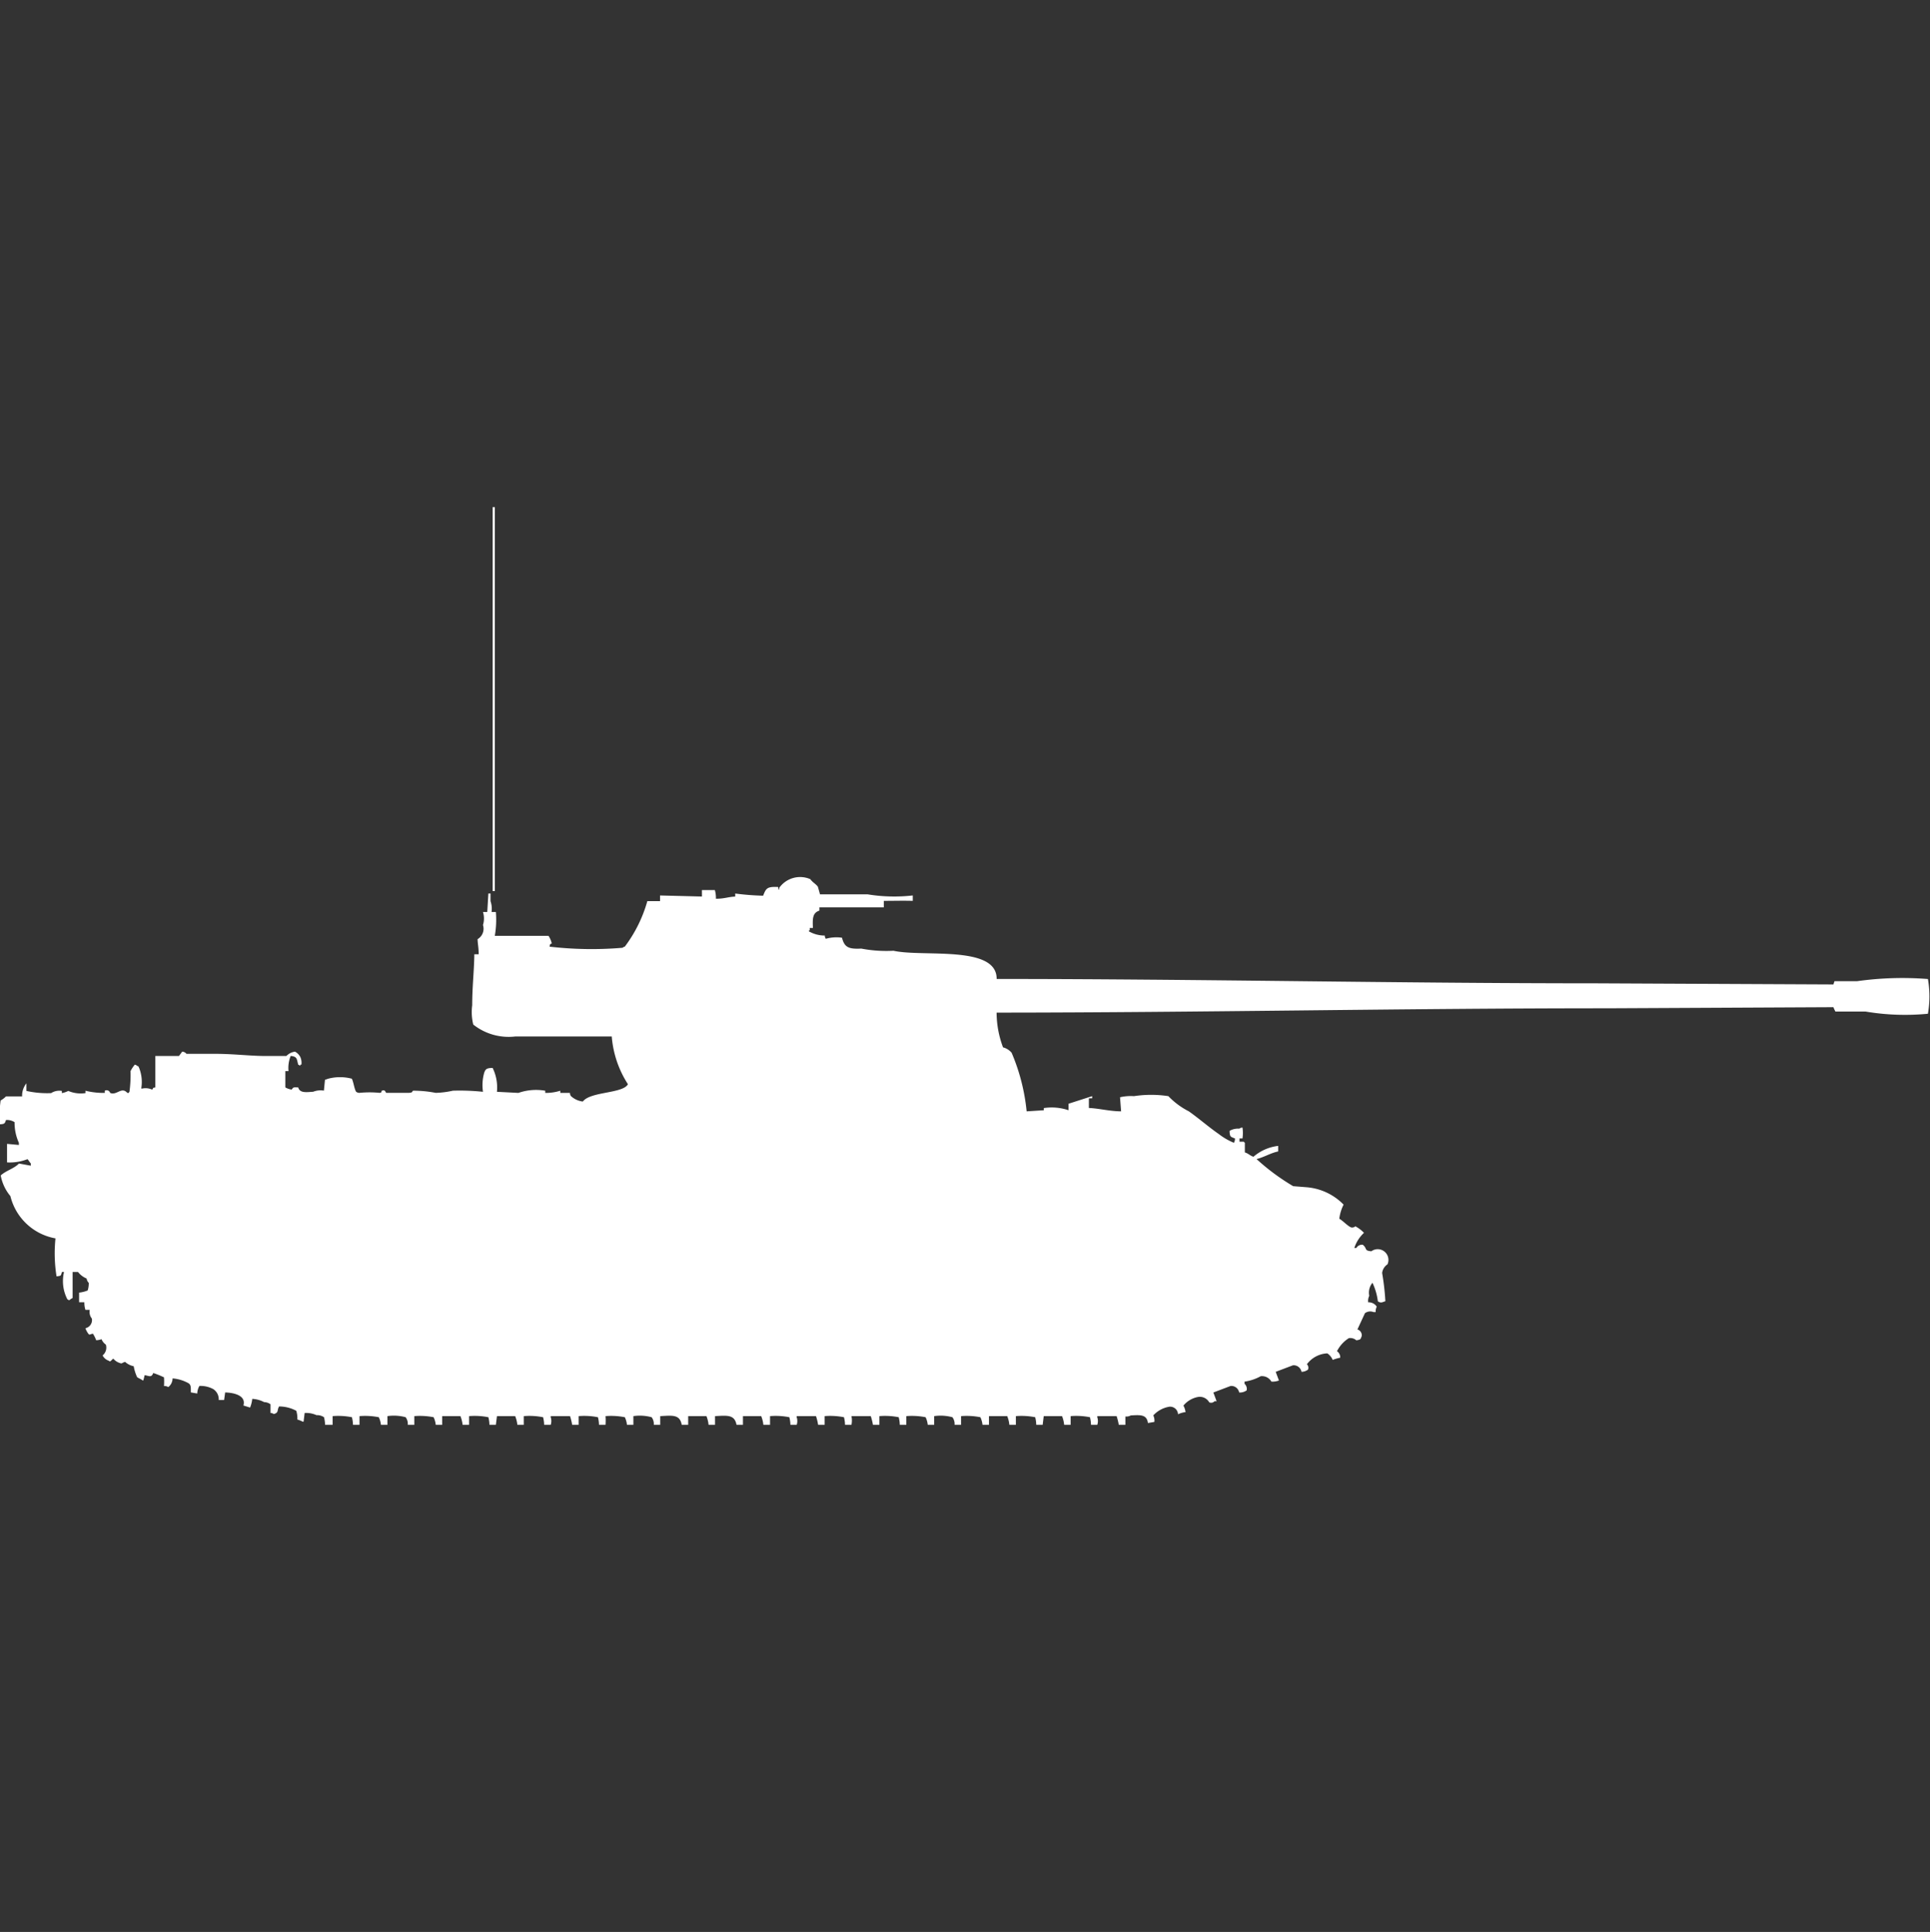<svg xmlns="http://www.w3.org/2000/svg" width="39.969" height="40" viewBox="0 0 39.969 40">
  <rect x="0" y="0" width="39.969" height="40" fill="#333333" stroke="none"/>
  <defs>
    <style>
      .cls-1 {
        fill: #fff;
        fill-rule: evenodd;
      }
    </style>
  </defs>
  <path id="fr_amx_m4_ico" class="cls-1" d="M10.234,10h0.045v7.95H10.234V10Zm8.7,8.04v0.112c-0.21-.006-0.367,0-0.6,0v0.135H17v0.067c-0.142.045-.143,0.165-0.134,0.359H16.8v0.045a0.064,0.064,0,0,0-.022.022,0.651,0.651,0,0,0,.334.09,0.109,0.109,0,0,0,.022.067,0.8,0.8,0,0,1,.334-0.022c0.052,0.2.136,0.238,0.4,0.225a2.753,2.753,0,0,0,.667.045c0.613,0.136,2.143-.123,2.136.584,4.19,0,8.219.09,12.414,0.09L38,19.882l0.022-.067h0.467a6.739,6.739,0,0,1,1.468-.045,2.1,2.1,0,0,1,0,.719,4.916,4.916,0,0,1-1.29-.045H38.042A0.6,0.6,0,0,1,38,20.353l-4.694.023c-4.25,0-8.377.088-12.636,0.09a2.059,2.059,0,0,0,.133.719,0.346,0.346,0,0,1,.178.112,4.115,4.115,0,0,1,.311,1.213l0.356-.023V22.442a1.09,1.09,0,0,1,.512.045V22.352l0.489-.157V22.24H22.581v0.2C22.8,22.45,23,22.507,23.248,22.51l-0.022-.292a1,1,0,0,1,.289-0.023,2.36,2.36,0,0,1,.712,0,1.561,1.561,0,0,0,.423.314c0.208,0.146.413,0.327,0.623,0.472a1.338,1.338,0,0,0,.311.18,0.153,0.153,0,0,0,.022-0.09c-0.09-.035-0.108-0.029-0.111-0.157a0.337,0.337,0,0,1,.2-0.045,0.113,0.113,0,0,1,.067-0.023,0.765,0.765,0,0,1,0,.225H25.7v0.067h0.089a0.064,0.064,0,0,0,.022.022v0.2c0.078,0.024.1,0.064,0.178,0.09a0.956,0.956,0,0,1,.512-0.225V23.34c-0.165.035-.284,0.117-0.445,0.157a0.063,0.063,0,0,0,.022.023,4.516,4.516,0,0,0,.734.539L27.1,24.082a1.205,1.205,0,0,1,.756.359,0.893,0.893,0,0,0-.089.292c0.08,0.046.167,0.147,0.245,0.18A0.1,0.1,0,0,0,28.1,24.89a0.718,0.718,0,0,1,.178.135,0.743,0.743,0,0,0-.2.314H28.12a0.135,0.135,0,0,1,.133-0.067c0.1,0.079.021,0.122,0.178,0.135a0.222,0.222,0,0,1,.334.27,0.251,0.251,0,0,0-.111.18,5.045,5.045,0,0,1,.067.584l-0.067.023a0.1,0.1,0,0,1-.089-0.023,1.242,1.242,0,0,0-.111-0.382,0.321,0.321,0,0,0-.067.27,0.246,0.246,0,0,0-.022.135,0.2,0.2,0,0,1,.178.09,0.2,0.2,0,0,0-.022.112H28.476a0.183,0.183,0,0,0-.178.023l-0.156.337a0.123,0.123,0,0,1,.089.135c-0.025.075-.025,0.074-0.111,0.09a0.188,0.188,0,0,0-.156-0.045,0.685,0.685,0,0,0-.245.27,0.152,0.152,0,0,1,.067.135,0.853,0.853,0,0,0-.156.045,0.3,0.3,0,0,0-.111-0.135,0.556,0.556,0,0,0-.423.225,0.1,0.1,0,0,1,.022.112,0.229,0.229,0,0,1-.134.045,0.164,0.164,0,0,0-.178-0.135l-0.356.135,0.067,0.18a0.393,0.393,0,0,1-.156.023,0.223,0.223,0,0,0-.222-0.112,0.985,0.985,0,0,1-.334.112v0.045a0.144,0.144,0,0,1,.044.135,0.236,0.236,0,0,1-.156.045,0.164,0.164,0,0,0-.178-0.135l-0.356.135,0.067,0.18H25.184a0.094,0.094,0,0,1-.111.023,0.223,0.223,0,0,0-.223-0.112,0.511,0.511,0,0,0-.311.18,0.392,0.392,0,0,1,.044.135,0.48,0.48,0,0,0-.156.045,0.164,0.164,0,0,0-.178-0.157,0.577,0.577,0,0,0-.334.18,0.246,0.246,0,0,1,.022.135l-0.133.023c-0.025-.178-0.152-0.169-0.356-0.157a0.191,0.191,0,0,1-.111.022V29H23.2a1.2,1.2,0,0,0-.045-0.18h-0.4v0.023a0.246,0.246,0,0,1,0,.157H22.625a0.687,0.687,0,0,0-.022-0.157,1.451,1.451,0,0,0-.4-0.023V29H22.069a0.66,0.66,0,0,0-.044-0.18H21.646L21.624,29H21.491a0.687,0.687,0,0,0-.022-0.157,1.45,1.45,0,0,0-.4-0.023V29H20.934a0.66,0.66,0,0,0-.044-0.18H20.512V29H20.378a0.49,0.49,0,0,0-.044-0.157,1.45,1.45,0,0,0-.4-0.023V29H19.8a0.235,0.235,0,0,0-.045-0.157,0.933,0.933,0,0,0-.378-0.023V29H19.244a0.49,0.49,0,0,0-.044-0.157,1.45,1.45,0,0,0-.4-0.023V29H18.665a0.692,0.692,0,0,0-.022-0.157,1.45,1.45,0,0,0-.4-0.023V29H18.109a1.2,1.2,0,0,0-.045-0.18h-0.4a0.442,0.442,0,0,1,0,.18H17.531a0.686,0.686,0,0,0-.022-0.157,1.45,1.45,0,0,0-.4-0.023V29H16.974a1.2,1.2,0,0,0-.044-0.18h-0.4v0.023a0.247,0.247,0,0,1,0,.157H16.4a0.686,0.686,0,0,0-.022-0.157,1.45,1.45,0,0,0-.4-0.023V29H15.84a0.656,0.656,0,0,0-.045-0.18H15.417V29H15.284c-0.041-.215-0.192-0.193-0.445-0.18V29H14.705a0.656,0.656,0,0,0-.044-0.18H14.283V29H14.149c-0.039-.219-0.193-0.193-0.445-0.18V29H13.571a0.234,0.234,0,0,0-.045-0.157,0.933,0.933,0,0,0-.378-0.023V29H13.015a0.492,0.492,0,0,0-.044-0.157,1.451,1.451,0,0,0-.4-0.023,1.189,1.189,0,0,1,0,.18H12.436a0.687,0.687,0,0,0-.022-0.157,1.451,1.451,0,0,0-.4-0.023V29H11.88a1.2,1.2,0,0,0-.044-0.18h-0.4v0.023a0.245,0.245,0,0,1,0,.157H11.3a0.687,0.687,0,0,0-.022-0.157,1.45,1.45,0,0,0-.4-0.023V29H10.745a0.66,0.66,0,0,0-.045-0.18H10.323L10.3,29H10.167a0.692,0.692,0,0,0-.022-0.157,1.45,1.45,0,0,0-.4-0.023V29H9.611a0.658,0.658,0,0,0-.045-0.18H9.188V29H9.055a0.489,0.489,0,0,0-.044-0.157,1.451,1.451,0,0,0-.4-0.023V29H8.476a0.234,0.234,0,0,0-.044-0.157,0.933,0.933,0,0,0-.378-0.023V29H7.92a0.489,0.489,0,0,0-.044-0.157,1.451,1.451,0,0,0-.4-0.023V29H7.341a0.689,0.689,0,0,0-.022-0.157,1.45,1.45,0,0,0-.4-0.023V29H6.763a0.689,0.689,0,0,0-.022-0.157A0.254,0.254,0,0,0,6.585,28.8a0.516,0.516,0,0,0-.245-0.045l-0.022.18H6.3a0.641,0.641,0,0,0-.111-0.045,0.537,0.537,0,0,0-.022-0.18,0.749,0.749,0,0,0-.356-0.09c-0.049.08,0,.127-0.111,0.157a0.112,0.112,0,0,0-.067-0.022v-0.18a0.231,0.231,0,0,0-.133-0.045,0.584,0.584,0,0,0-.245-0.067,0.659,0.659,0,0,1-.045.18L5.072,28.6c0.058-.2-0.18-0.265-0.378-0.27l-0.022.157H4.561a0.253,0.253,0,0,0-.111-0.225,0.556,0.556,0,0,0-.289-0.067,0.333,0.333,0,0,0-.045.157l-0.133-.023c0-.113.007-0.165-0.067-0.2a0.816,0.816,0,0,0-.311-0.09,0.232,0.232,0,0,1-.089.18,0.149,0.149,0,0,0-.089-0.022,1.2,1.2,0,0,0,0-.18,2.078,2.078,0,0,0-.222-0.09c-0.038.1-.08,0.061-0.178,0.045L3,28.079H2.981c-0.03-.028-0.08-0.041-0.111-0.067A0.921,0.921,0,0,1,2.8,27.787a0.37,0.37,0,0,1-.178-0.09c-0.069.019-.06,0.044-0.111,0.023a0.285,0.285,0,0,1-.133-0.09c-0.035.021-.067,0.082-0.089,0.045a0.222,0.222,0,0,1-.133-0.112,0.208,0.208,0,0,0,.067-0.224,0.245,0.245,0,0,1-.089-0.112,0.348,0.348,0,0,1-.111.022,0.681,0.681,0,0,0-.067-0.135c-0.078.01-.067,0.045-0.111-0.022A0.441,0.441,0,0,1,1.8,27a0.171,0.171,0,0,0,.133-0.2,0.225,0.225,0,0,1-.044-0.18H1.8a0.488,0.488,0,0,1-.022-0.157H1.669v-0.2a0.637,0.637,0,0,0,.178-0.045,0.487,0.487,0,0,0,.022-0.157,0.161,0.161,0,0,1-.044-0.09,0.436,0.436,0,0,1-.178-0.135H1.535v0.539a0.242,0.242,0,0,0-.067.045,0.076,0.076,0,0,1-.044-0.023,0.815,0.815,0,0,1-.067-0.561H1.313c-0.023.083-.015,0.079-0.111,0.09a3.012,3.012,0,0,1-.022-0.786,1.173,1.173,0,0,1-.934-0.876,0.923,0.923,0,0,1-.2-0.427c0.107-.1.276-0.141,0.378-0.247l0.245,0.045V23.588C0.642,23.561.626,23.524,0.6,23.5a1.021,1.021,0,0,1-.423.067V23.183l0.245,0.023V23.161a1,1,0,0,1-.089-0.427,0.292,0.292,0,0,0-.178-0.045c-0.026.081-.034,0.082-0.133,0.09a2.714,2.714,0,0,1,.022-0.494A0.556,0.556,0,0,0,.156,22.2H0.489a0.405,0.405,0,0,1,.089-0.27v0.157a1.963,1.963,0,0,0,.512.045,0.314,0.314,0,0,1,.222-0.045v0.045a0.486,0.486,0,0,0,.133-0.045,0.661,0.661,0,0,0,.356.045V22.083a1.561,1.561,0,0,0,.4.045V22.083a0.076,0.076,0,0,1,.111.045c0.139,0.059.234-.138,0.356,0,0.042,0.007.032-.018,0.044-0.023a2.627,2.627,0,0,0,.022-0.427,0.643,0.643,0,0,1,.089-0.135,0.076,0.076,0,0,1,.044.022c0.055,0.029.015-.01,0.045,0.045a0.794,0.794,0,0,1,.044.427H2.981a0.323,0.323,0,0,1,.2.023c0.039-.034-0.01-0.033.067-0.045V21.364H3.737l0.067-.09a0.12,0.12,0,0,1,.089.045h0.6c0.381,0,.716.045,1.046,0.045H5.962a0.3,0.3,0,0,1,.178-0.09,0.259,0.259,0,0,1,.111.112,0.3,0.3,0,0,1,.022.157H6.251v0.022l-0.044-.022c-0.033-.111-0.014-0.168-0.156-0.18a0.66,0.66,0,0,0-.045.314H5.94v0.337a0.34,0.34,0,0,0,.133.045c0.033-.057.047-0.045,0.133-0.045,0.035,0.12.161,0.1,0.311,0.09a0.414,0.414,0,0,1,.222-0.023l0.022-.224,0.067-.023a0.957,0.957,0,0,1,.489,0c0.034,0.063.051,0.211,0.089,0.27a0.113,0.113,0,0,0,.067.023,2.13,2.13,0,0,1,.423,0c0.056-.009.024-0.037,0.045-0.045,0.074-.029.071,0.037,0.089,0.045H8.476c0.12,0,.081-0.032.111-0.045a2.445,2.445,0,0,1,.467.045,1.839,1.839,0,0,0,.356-0.045,4.657,4.657,0,0,1,.623.023,0.949,0.949,0,0,1,.022-0.382c0.028-.093.058-0.11,0.178-0.112a0.915,0.915,0,0,1,.089.494l0.445,0.023a1.11,1.11,0,0,1,.556-0.045v0.045a1,1,0,0,0,.311-0.045v0.045h0.2a0.109,0.109,0,0,0,.022.067,0.444,0.444,0,0,0,.245.112c0.154-.21.832-0.163,0.934-0.359A2.131,2.131,0,0,1,12.7,20.96h-2a1.18,1.18,0,0,1-.868-0.247,1.074,1.074,0,0,1-.022-0.4c0-.386.04-0.716,0.044-1.055H9.944c0-.148-0.024-0.237-0.022-0.314a0.249,0.249,0,0,0,.111-0.292,0.457,0.457,0,0,0,0-.27h0.089L10.145,18h0.044v0.157a0.485,0.485,0,0,1,.022.225H10.3a1.922,1.922,0,0,1-.022.494H11.39a0.442,0.442,0,0,1,.067.157c-0.057.033-.025,0-0.045,0.067a7.577,7.577,0,0,0,1.513.023A0.08,0.08,0,0,1,12.97,19.1a2.842,2.842,0,0,0,.467-0.943H13.7V18.04l0.868,0.022V17.928h0.267a0.569,0.569,0,0,1,.022.18c0.18,0,.247-0.038.4-0.045V18a5.523,5.523,0,0,0,.578.045c0.061-.155.081-0.191,0.311-0.18,0,0,.01.089,0.022,0.045V17.883a0.53,0.53,0,0,1,.645-0.18c0.04,0.062.117,0.1,0.156,0.157l0.044,0.157H18A3.416,3.416,0,0,0,18.932,18.04Z" transform="translate(-0.031 0.5)"/>
</svg>
